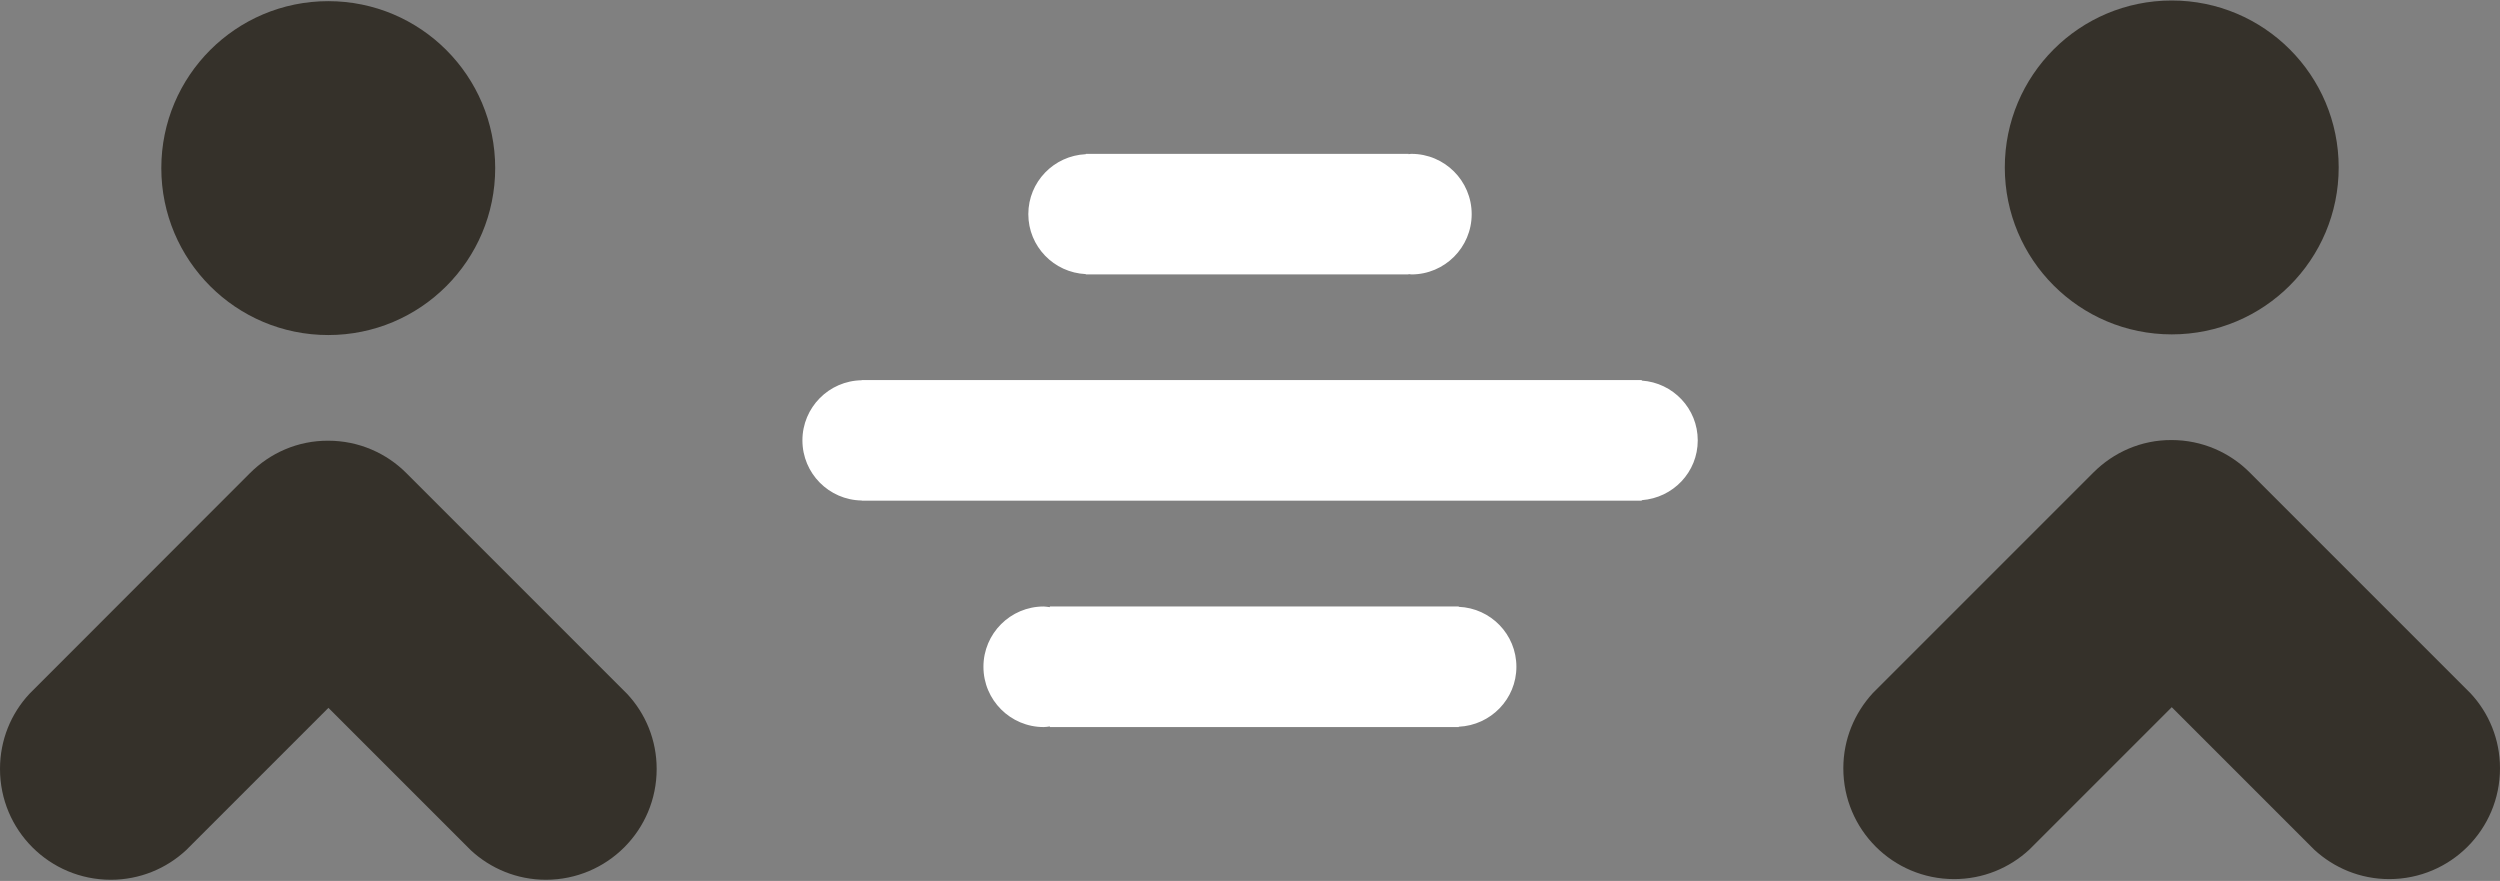 <?xml version="1.0" encoding="utf-8"?>
<!-- Generator: Adobe Illustrator 26.0.3, SVG Export Plug-In . SVG Version: 6.00 Build 0)  -->
<svg version="1.1" id="Laag_1" xmlns="http://www.w3.org/2000/svg" xmlns:xlink="http://www.w3.org/1999/xlink" x="0px" y="0px"
	 viewBox="0 0 1509.5 531.9" style="enable-background:new 0 0 1509.5 531.9;" xml:space="preserve">
<rect x="0" y="0" width="1509.5" height="531.9" fill="#808080" stroke="none"/>
<style type="text/css">
	.st0{clip-path:url(#SVGID_00000144321603644721146310000000722975660549490314_);fill:#FFFFFF;}
	.st1{fill:#35312A;}
</style>
<g>
	<defs>
		<rect id="SVGID_1_" width="1509.5" height="531.9"/>
	</defs>
	<clipPath id="SVGID_00000052093073861127934340000010098086636200255898_">
		<use xlink:href="#SVGID_1_"  style="overflow:visible;"/>
	</clipPath>
	<path style="clip-path:url(#SVGID_00000052093073861127934340000010098086636200255898_);fill:#FFFFFF;" d="M850.5,93.1v-0.2H655.6
		v0.2c-19.3,0.9-34.7,16.7-34.7,36.2c0,19.5,15.4,35.3,34.7,36.2v0.2h194.9v-0.2c0.6,0,1.1,0.2,1.7,0.2c20.1,0,36.4-16.3,36.4-36.4
		c0-20.1-16.3-36.4-36.4-36.4C851.6,92.9,851.1,93,850.5,93.1"/>
	<path style="clip-path:url(#SVGID_00000052093073861127934340000010098086636200255898_);fill:#FFFFFF;" d="M991.3,229.5h-471v0.1
		c-19.8,0.3-35.8,16.4-35.8,36.3c0,19.9,16,36,35.8,36.3v0.1h471v-0.3c18.9-1.4,33.8-16.9,33.8-36.1c0-19.2-14.9-34.8-33.8-36.1
		V229.5z"/>
	<path style="clip-path:url(#SVGID_00000052093073861127934340000010098086636200255898_);fill:#FFFFFF;" d="M633.9,366.2v0.4
		c-1.2-0.1-2.5-0.4-3.7-0.4c-20.1,0-36.4,16.3-36.4,36.4c0,20.1,16.3,36.4,36.4,36.4c1.3,0,2.5-0.2,3.7-0.4v0.4h246.9v-0.2
		c19.3-0.9,34.8-16.7,34.8-36.2c0-19.6-15.5-35.4-34.8-36.2v-0.2H633.9z"/>
</g>
<g>
	<defs>
		<rect id="SVGID_00000148652495192580618690000002600156085664240566_" width="1509.5" height="531.9"/>
	</defs>
	<clipPath id="SVGID_00000106149802383246101810000017246328399787845264_">
		<use xlink:href="#SVGID_00000148652495192580618690000002600156085664240566_"  style="overflow:visible;"/>
	</clipPath>
</g>
<g>
	<defs>
		<rect id="SVGID_00000106839113209205900870000005162283292700336049_" width="1509.5" height="531.9"/>
	</defs>
	<clipPath id="SVGID_00000072973239297517981070000010137144968507974031_">
		<use xlink:href="#SVGID_00000106839113209205900870000005162283292700336049_"  style="overflow:visible;"/>
	</clipPath>
</g>
<path class="st1" d="M150.9,285.7L17.8,418.9l0,0C6.7,430.8,0,446.7,0,464.3c0,37,29.9,66.9,66.9,66.9c17.5,0,33.4-6.7,45.4-17.8
	l0,0l86-86l86,86l0,0c11.9,11,27.8,17.8,45.3,17.8c37,0,66.9-29.9,66.9-66.9c0-17.5-6.7-33.4-17.8-45.3l0,0l-1.9-1.9l0,0
	L245.5,285.8c-12.1-12.2-28.9-19.7-47.3-19.7C179.8,266,163.1,273.5,150.9,285.7"/>
<g>
	<path class="st1" d="M198.2,202.3c55.7,0,100.8-45.1,100.8-100.8C299,45.8,253.9,0.7,198.2,0.7S97.4,45.8,97.4,101.5
		C97.4,157.2,142.5,202.3,198.2,202.3"/>
</g>
<path class="st1" d="M1264,285.3l-133.2,133.2l0,0c-11,12-17.8,27.8-17.8,45.4c0,37,29.9,66.9,66.9,66.9c17.5,0,33.4-6.7,45.4-17.8
	l0,0l86-86l86,86l0,0c11.9,11,27.8,17.8,45.3,17.8c37,0,66.9-29.9,66.9-66.9c0-17.5-6.7-33.4-17.8-45.3l0,0l-1.9-1.9l0,0
	l-131.3-131.3c-12.1-12.2-28.9-19.7-47.3-19.7C1292.9,265.6,1276.2,273.1,1264,285.3"/>
<g>
	<path class="st1" d="M1311.3,201.9c55.7,0,100.8-45.1,100.8-100.8c0-55.7-45.1-100.8-100.8-100.8s-100.8,45.1-100.8,100.8
		C1210.5,156.8,1255.6,201.9,1311.3,201.9"/>
</g>
</svg>
